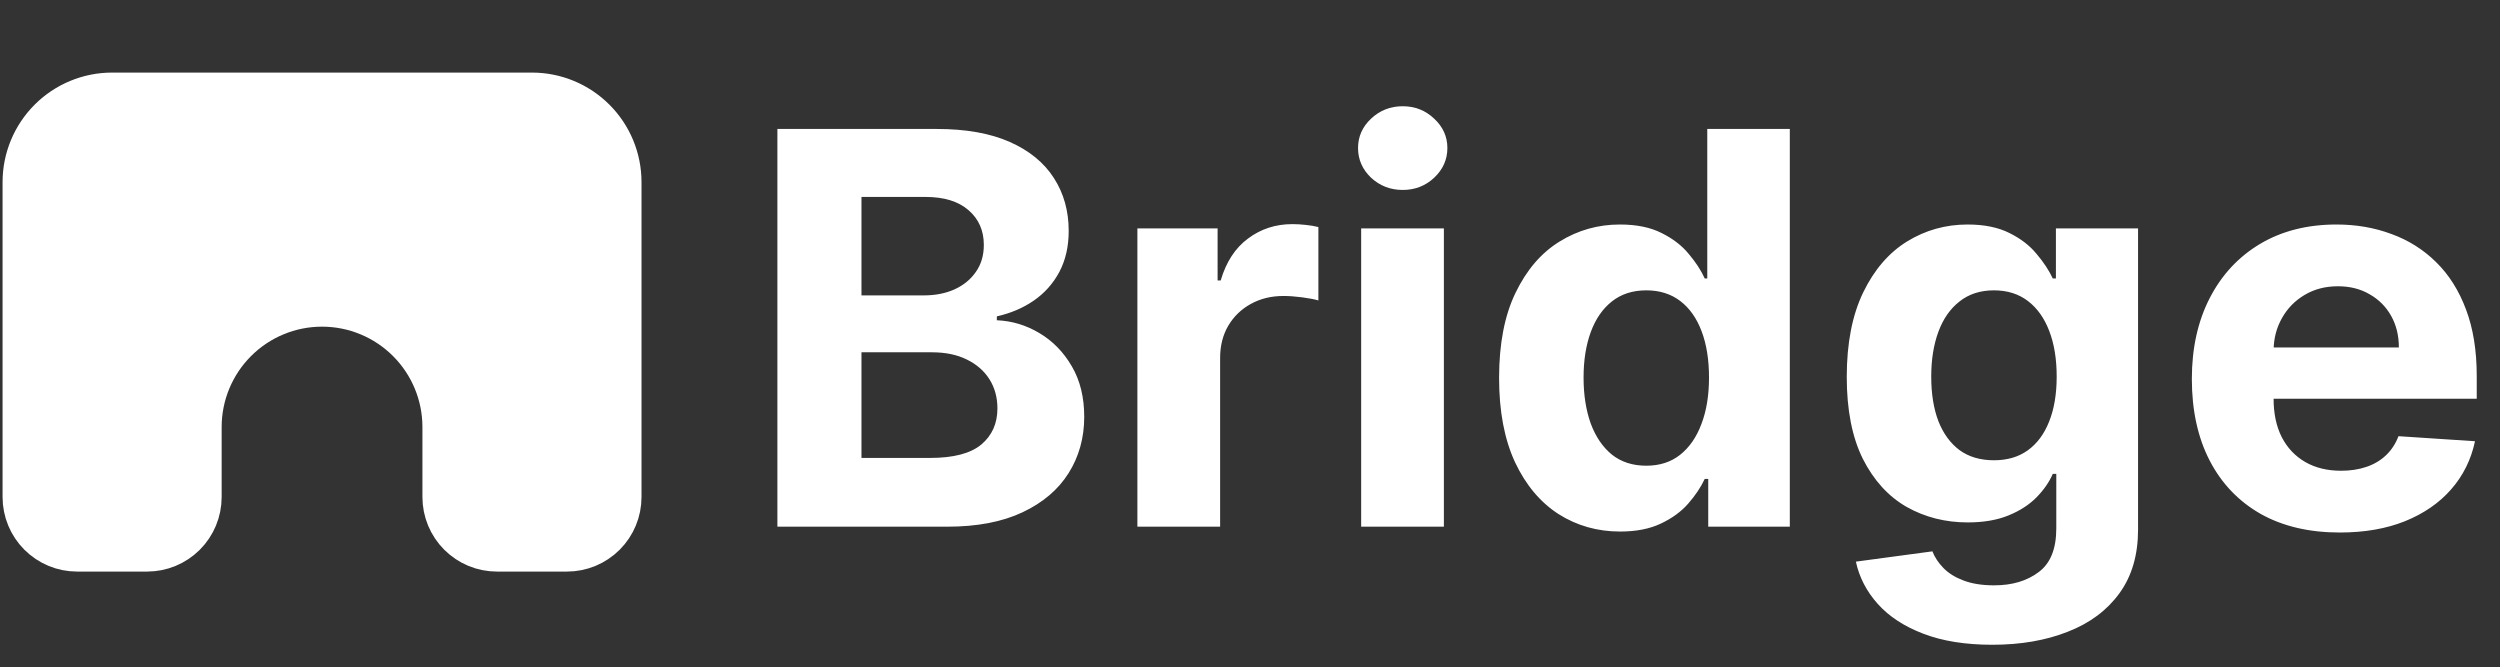 <svg width="356" height="95" viewBox="0 0 356 95" fill="none" xmlns="http://www.w3.org/2000/svg">
<rect x="0" y="0" width="356" height="95" fill="#333333" stroke="none"/>
<path d="M15.965 15.97L75.752 15.97C78.395 15.97 80.93 17.02 82.798 18.889C84.667 20.758 85.717 23.292 85.717 25.935L85.717 70.776C85.717 72.097 85.192 73.365 84.258 74.299C83.323 75.233 82.056 75.758 80.735 75.758L70.77 75.758C69.449 75.758 68.181 75.233 67.247 74.299C66.313 73.365 65.788 72.097 65.788 70.776V60.811C65.788 55.526 63.688 50.457 59.95 46.719C56.213 42.982 51.144 40.882 45.858 40.882C40.573 40.882 35.504 42.982 31.766 46.719C28.029 50.457 25.929 55.526 25.929 60.811V70.776C25.929 72.097 25.404 73.365 24.47 74.299C23.536 75.233 22.268 75.758 20.947 75.758H10.982C9.661 75.758 8.394 75.233 7.459 74.299C6.525 73.365 6 72.097 6 70.776L6 25.935C6 23.292 7.05 20.758 8.919 18.889C10.787 17.02 13.322 15.97 15.965 15.97" fill="white"/>
<path d="M15.965 15.97L75.752 15.97C78.395 15.97 80.93 17.02 82.798 18.889C84.667 20.758 85.717 23.292 85.717 25.935L85.717 70.776C85.717 72.097 85.192 73.365 84.258 74.299C83.323 75.233 82.056 75.758 80.735 75.758L70.77 75.758C69.449 75.758 68.181 75.233 67.247 74.299C66.313 73.365 65.788 72.097 65.788 70.776V60.811C65.788 55.526 63.688 50.457 59.95 46.719C56.213 42.982 51.144 40.882 45.858 40.882C40.573 40.882 35.504 42.982 31.766 46.719C28.029 50.457 25.929 55.526 25.929 60.811V70.776C25.929 72.097 25.404 73.365 24.47 74.299C23.536 75.233 22.268 75.758 20.947 75.758H10.982C9.661 75.758 8.394 75.233 7.459 74.299C6.525 73.365 6 72.097 6 70.776L6 25.935C6 23.292 7.05 20.758 8.919 18.889C10.787 17.02 13.322 15.97 15.965 15.97" stroke="white" stroke-width="11.269" stroke-linecap="round" stroke-linejoin="round"/>
<path d="M110.701 75V18.364H133.377C137.544 18.364 141.019 18.982 143.803 20.217C146.586 21.453 148.679 23.167 150.08 25.361C151.481 27.536 152.182 30.044 152.182 32.883C152.182 35.095 151.739 37.04 150.854 38.718C149.969 40.377 148.753 41.741 147.204 42.811C145.674 43.861 143.922 44.608 141.95 45.051V45.604C144.107 45.696 146.126 46.304 148.006 47.429C149.905 48.553 151.444 50.13 152.624 52.158C153.804 54.167 154.394 56.564 154.394 59.348C154.394 62.353 153.647 65.035 152.154 67.395C150.679 69.737 148.495 71.589 145.6 72.954C142.706 74.318 139.138 75 134.898 75H110.701ZM122.675 65.21H132.437C135.774 65.21 138.207 64.574 139.737 63.302C141.268 62.012 142.033 60.297 142.033 58.159C142.033 56.592 141.655 55.209 140.899 54.011C140.143 52.812 139.065 51.872 137.663 51.19C136.281 50.508 134.631 50.167 132.713 50.167H122.675V65.21ZM122.675 42.064H131.552C133.193 42.064 134.649 41.778 135.921 41.207C137.212 40.617 138.226 39.787 138.963 38.718C139.719 37.649 140.097 36.367 140.097 34.874C140.097 32.828 139.369 31.178 137.912 29.924C136.474 28.67 134.428 28.043 131.773 28.043H122.675V42.064ZM161.964 75V32.523H173.386V39.935H173.828C174.602 37.298 175.902 35.307 177.727 33.961C179.552 32.597 181.654 31.915 184.032 31.915C184.622 31.915 185.258 31.952 185.94 32.026C186.623 32.099 187.222 32.201 187.738 32.33V42.783C187.185 42.617 186.42 42.47 185.443 42.341C184.466 42.212 183.571 42.147 182.76 42.147C181.027 42.147 179.479 42.525 178.114 43.281C176.769 44.018 175.699 45.051 174.907 46.378C174.132 47.706 173.745 49.236 173.745 50.969V75H161.964ZM193.829 75V32.523H205.609V75H193.829ZM199.747 27.048C197.995 27.048 196.493 26.467 195.239 25.306C194.004 24.126 193.386 22.715 193.386 21.075C193.386 19.452 194.004 18.06 195.239 16.899C196.493 15.719 197.995 15.129 199.747 15.129C201.498 15.129 202.992 15.719 204.227 16.899C205.48 18.06 206.107 19.452 206.107 21.075C206.107 22.715 205.48 24.126 204.227 25.306C202.992 26.467 201.498 27.048 199.747 27.048ZM230.699 75.691C227.472 75.691 224.55 74.862 221.932 73.203C219.333 71.525 217.268 69.064 215.738 65.819C214.226 62.556 213.47 58.555 213.47 53.817C213.47 48.95 214.254 44.903 215.821 41.677C217.388 38.432 219.471 36.008 222.07 34.404C224.688 32.782 227.555 31.97 230.671 31.97C233.049 31.97 235.031 32.376 236.617 33.187C238.22 33.98 239.511 34.975 240.488 36.174C241.484 37.354 242.24 38.515 242.756 39.658H243.115V18.364H254.868V75H243.253V68.197H242.756C242.203 69.377 241.419 70.548 240.405 71.709C239.41 72.852 238.11 73.802 236.506 74.558C234.92 75.313 232.985 75.691 230.699 75.691ZM234.432 66.317C236.331 66.317 237.935 65.8 239.244 64.768C240.571 63.717 241.585 62.252 242.286 60.371C243.005 58.49 243.364 56.287 243.364 53.762C243.364 51.236 243.014 49.042 242.313 47.18C241.613 45.318 240.599 43.88 239.271 42.866C237.944 41.852 236.331 41.345 234.432 41.345C232.496 41.345 230.864 41.87 229.537 42.921C228.21 43.972 227.205 45.429 226.523 47.291C225.841 49.153 225.5 51.31 225.5 53.762C225.5 56.232 225.841 58.417 226.523 60.316C227.223 62.196 228.228 63.671 229.537 64.74C230.864 65.791 232.496 66.317 234.432 66.317ZM283.691 91.814C279.874 91.814 276.602 91.288 273.873 90.237C271.163 89.205 269.006 87.795 267.402 86.006C265.798 84.218 264.757 82.209 264.277 79.978L275.173 78.512C275.505 79.36 276.03 80.153 276.749 80.89C277.468 81.628 278.418 82.218 279.598 82.66C280.796 83.121 282.253 83.352 283.967 83.352C286.53 83.352 288.641 82.725 290.3 81.471C291.978 80.236 292.816 78.162 292.816 75.249V67.478H292.319C291.802 68.658 291.028 69.773 289.996 70.824C288.963 71.875 287.636 72.732 286.014 73.396C284.391 74.06 282.455 74.392 280.206 74.392C277.017 74.392 274.113 73.654 271.495 72.179C268.896 70.686 266.822 68.409 265.273 65.349C263.743 62.27 262.978 58.38 262.978 53.679C262.978 48.867 263.761 44.848 265.328 41.622C266.895 38.395 268.979 35.98 271.578 34.376C274.196 32.772 277.063 31.97 280.179 31.97C282.557 31.97 284.548 32.376 286.152 33.187C287.756 33.98 289.046 34.975 290.023 36.174C291.019 37.354 291.784 38.515 292.319 39.658H292.761V32.523H304.459V75.415C304.459 79.028 303.574 82.052 301.804 84.485C300.034 86.919 297.582 88.744 294.448 89.961C291.332 91.196 287.747 91.814 283.691 91.814ZM283.94 65.542C285.838 65.542 287.442 65.072 288.751 64.132C290.079 63.173 291.093 61.809 291.793 60.039C292.512 58.251 292.872 56.112 292.872 53.623C292.872 51.135 292.521 48.977 291.821 47.152C291.12 45.309 290.106 43.88 288.779 42.866C287.452 41.852 285.838 41.345 283.94 41.345C282.004 41.345 280.372 41.87 279.045 42.921C277.717 43.954 276.713 45.392 276.03 47.235C275.348 49.079 275.007 51.208 275.007 53.623C275.007 56.075 275.348 58.196 276.03 59.984C276.731 61.754 277.736 63.127 279.045 64.104C280.372 65.063 282.004 65.542 283.94 65.542ZM333.191 75.83C328.822 75.83 325.061 74.945 321.909 73.175C318.774 71.386 316.359 68.861 314.663 65.598C312.967 62.316 312.119 58.435 312.119 53.955C312.119 49.586 312.967 45.751 314.663 42.451C316.359 39.151 318.747 36.579 321.826 34.736C324.923 32.892 328.555 31.97 332.721 31.97C335.524 31.97 338.132 32.422 340.547 33.325C342.981 34.21 345.101 35.547 346.908 37.335C348.733 39.123 350.153 41.373 351.166 44.083C352.18 46.774 352.687 49.927 352.687 53.541V56.776H316.82V49.475H341.598C341.598 47.779 341.229 46.277 340.492 44.968C339.755 43.659 338.731 42.636 337.422 41.898C336.132 41.142 334.629 40.764 332.915 40.764C331.127 40.764 329.541 41.179 328.158 42.009C326.794 42.82 325.725 43.917 324.95 45.3C324.176 46.664 323.78 48.185 323.761 49.862V56.804C323.761 58.905 324.148 60.721 324.923 62.252C325.716 63.782 326.831 64.962 328.269 65.791C329.707 66.621 331.412 67.036 333.385 67.036C334.694 67.036 335.892 66.851 336.98 66.483C338.068 66.114 338.999 65.561 339.773 64.823C340.547 64.086 341.137 63.182 341.543 62.113L352.439 62.832C351.885 65.45 350.752 67.736 349.037 69.69C347.341 71.626 345.147 73.138 342.455 74.226C339.782 75.295 336.694 75.83 333.191 75.83Z" fill="white"/>
</svg>
